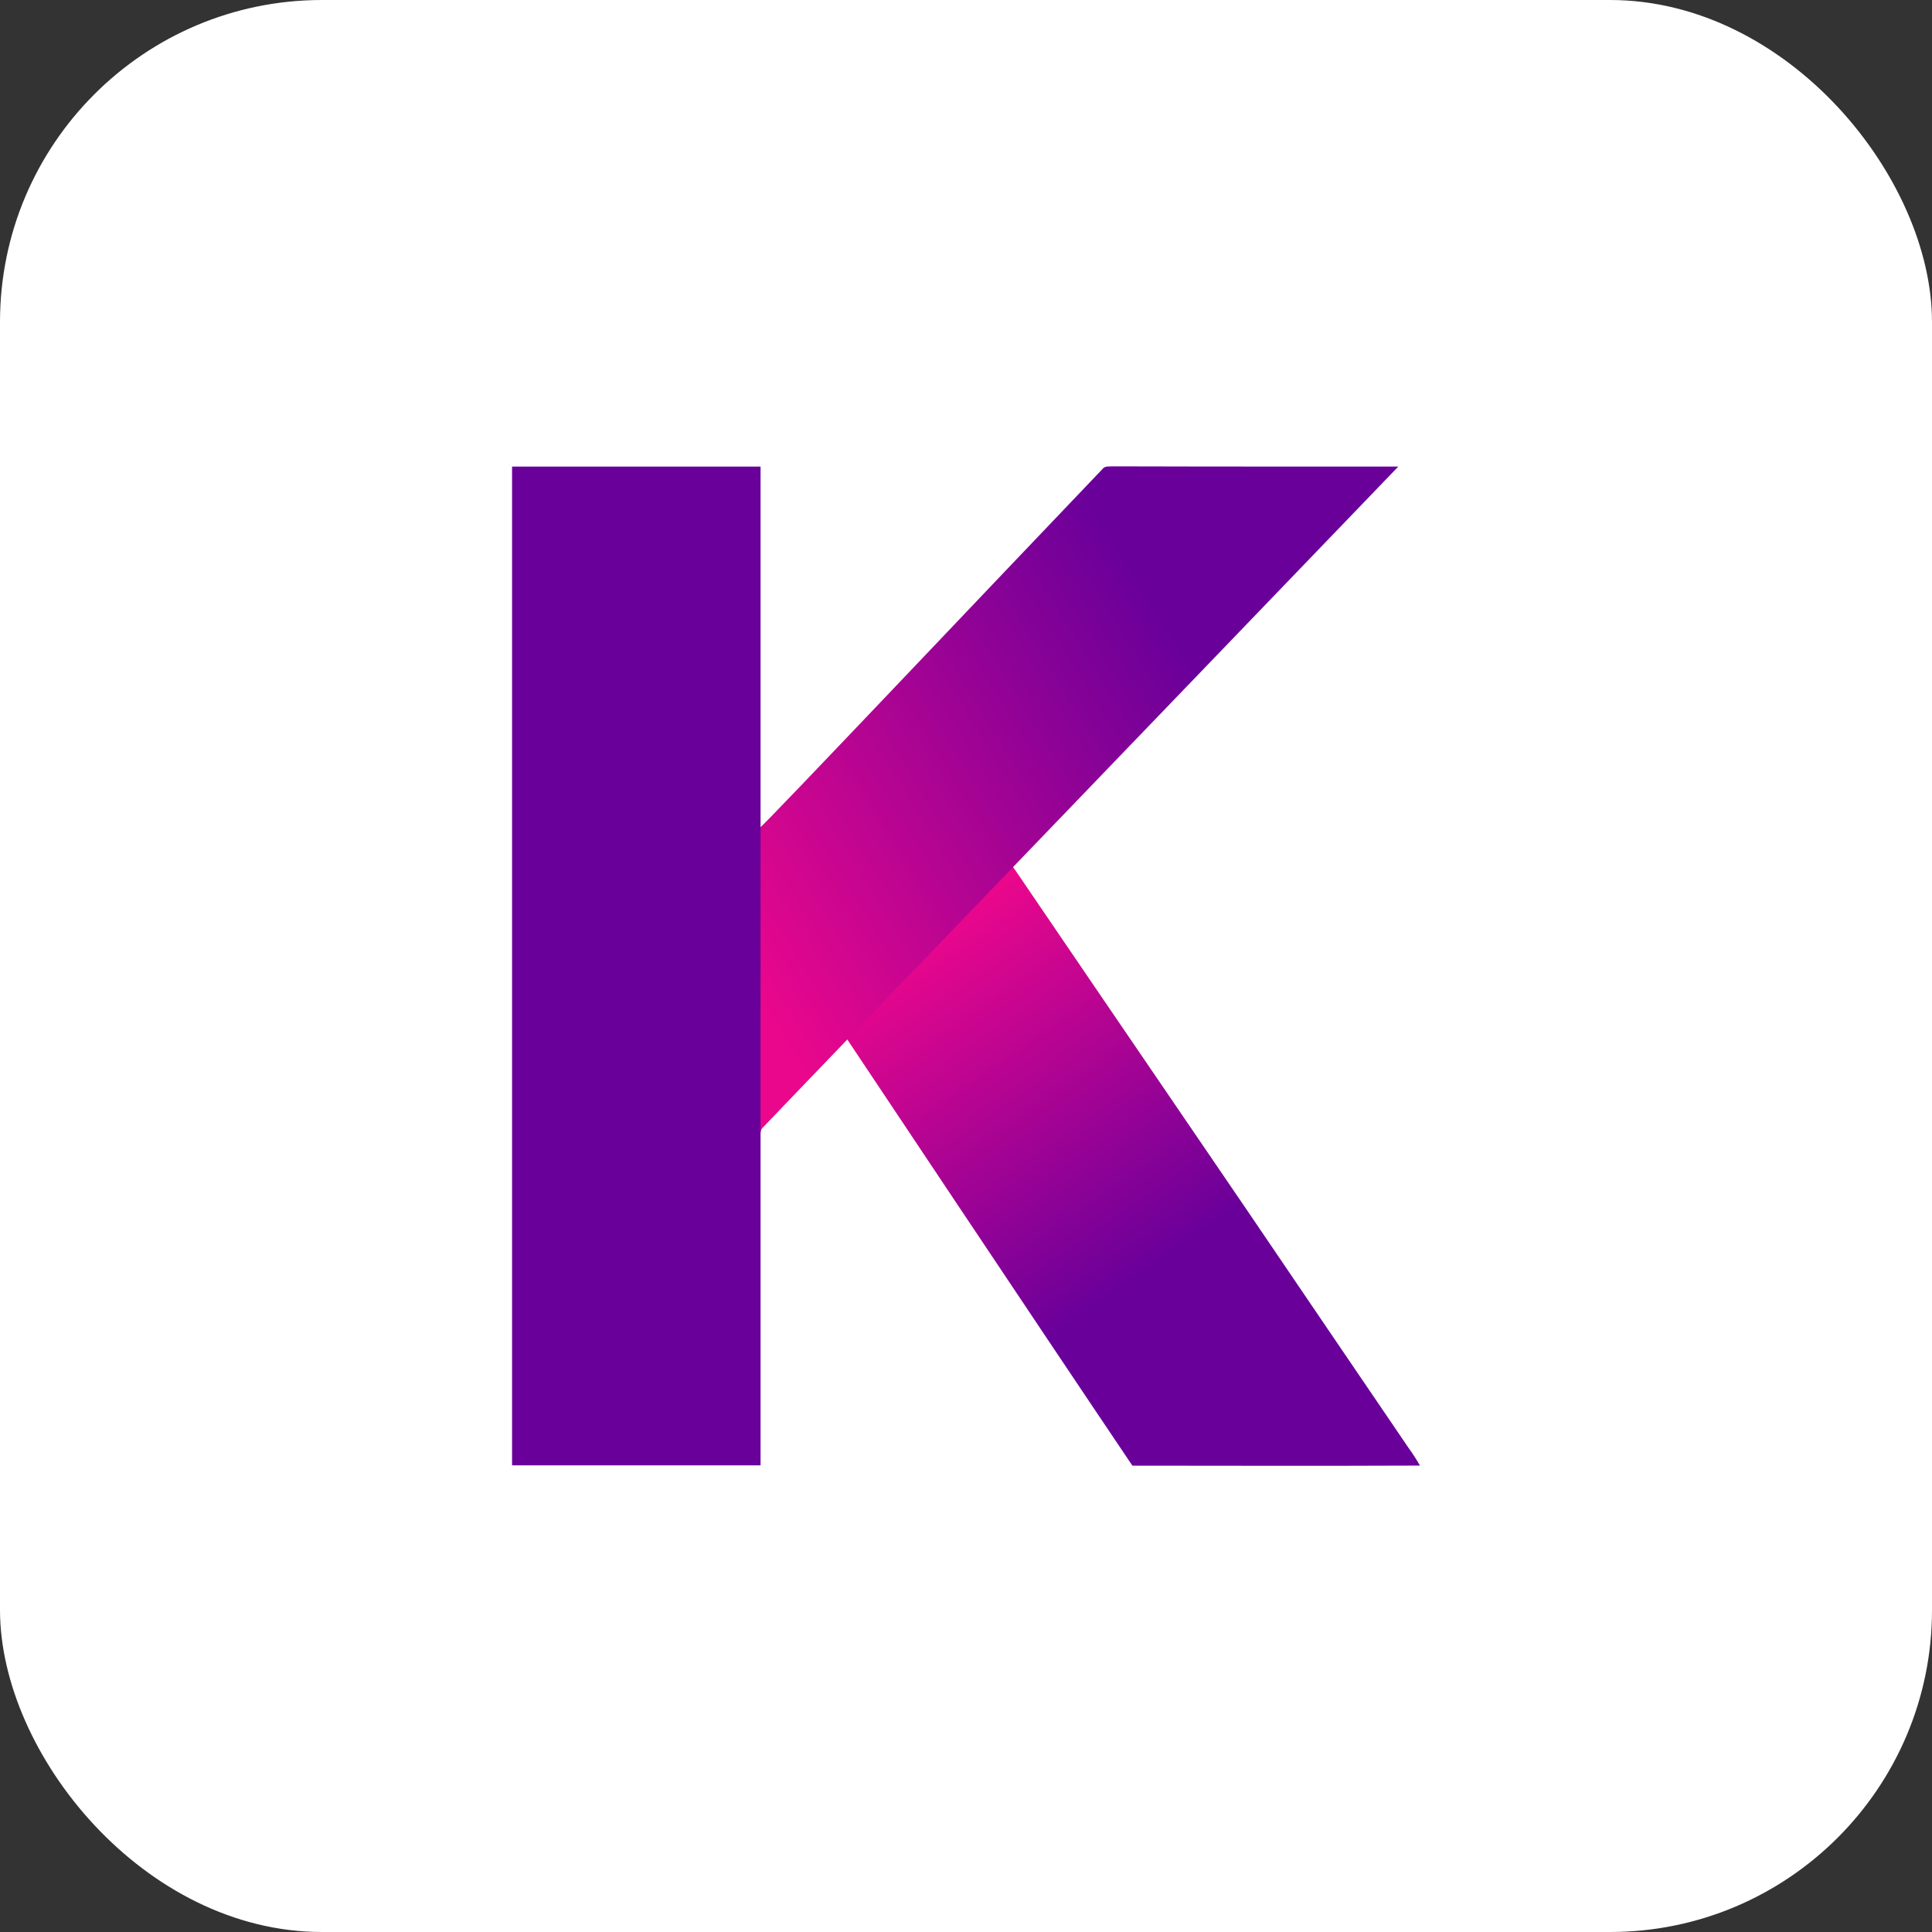 <svg width="24" height="24" viewBox="0 0 24 24" fill="none" xmlns="http://www.w3.org/2000/svg">
<rect x="0" y="0" width="24" height="24" fill="#333333" stroke="none"/>
<g clip-path="url(#clip0_580_299896)">
<rect width="24" height="24" rx="4" fill="white"/>
<path d="M12.267 10.359L12.589 10.776C12.589 10.776 14.523 13.617 15.492 15.035C16.16 16.019 16.828 17.003 17.498 17.987C17.549 18.057 17.596 18.13 17.639 18.206C16.448 18.211 15.257 18.208 14.067 18.207C12.881 16.448 10.528 12.917 10.528 12.917L10.325 12.547" fill="url(#paint0_linear_580_299896)"/>
<path d="M9.485 13.998C9.441 14.033 9.445 14.091 9.445 14.142L9.397 14.302L9.165 10.576L9.449 10.273C9.521 10.223 12.338 7.246 13.694 5.828C13.726 5.783 13.784 5.797 13.831 5.793C15.011 5.797 17.37 5.796 17.37 5.796C17.37 5.796 9.829 13.634 9.485 13.998Z" fill="url(#paint1_linear_580_299896)"/>
<path d="M6.361 5.796H9.448V18.203H6.361V5.796Z" fill="#69009A"/>
</g>
<defs>
<linearGradient id="paint0_linear_580_299896" x1="11.388" y1="11.713" x2="14.248" y2="15.811" gradientUnits="userSpaceOnUse">
<stop stop-color="#EA078C"/>
<stop offset="1" stop-color="#69009A"/>
</linearGradient>
<linearGradient id="paint1_linear_580_299896" x1="8.925" y1="11.672" x2="14.743" y2="8.096" gradientUnits="userSpaceOnUse">
<stop stop-color="#EA078C"/>
<stop offset="1" stop-color="#69009A"/>
</linearGradient>
<clipPath id="clip0_580_299896">
<rect width="24" height="24" fill="white"/>
</clipPath>
</defs>
</svg>
